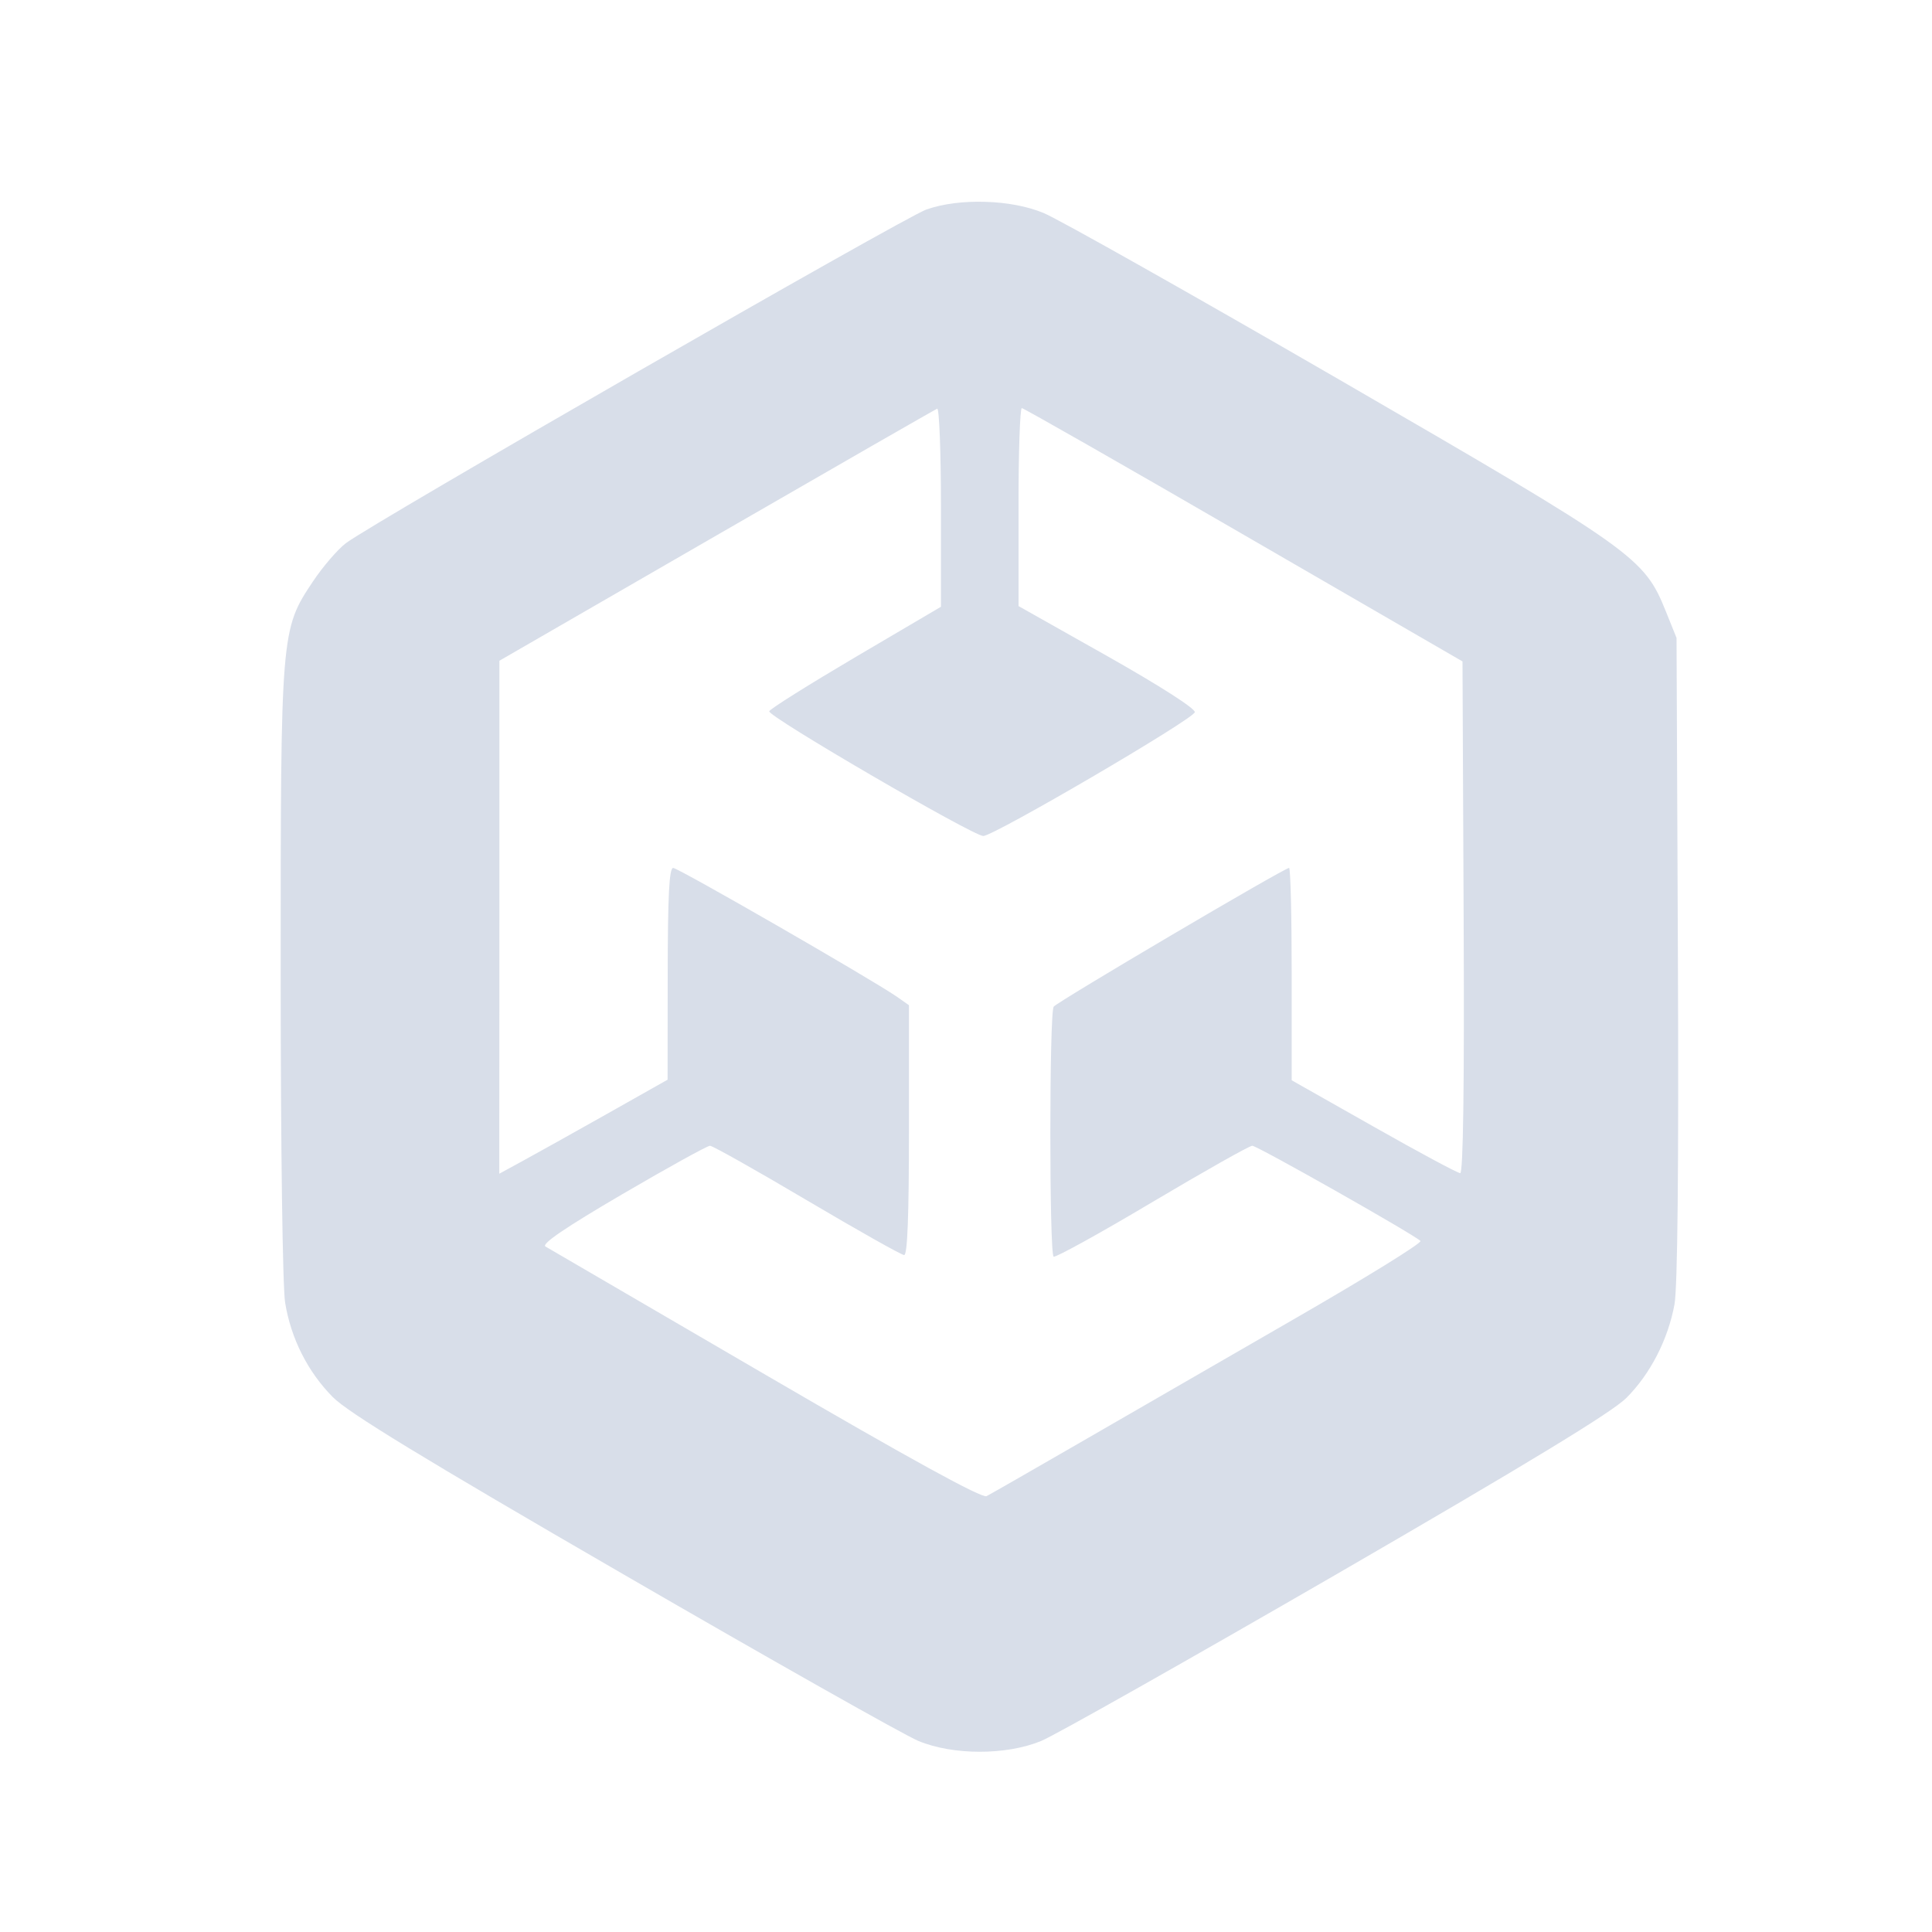 <?xml version='1.0' encoding='UTF-8'?>
<svg xmlns:inkscape="http://www.inkscape.org/namespaces/inkscape" xmlns:sodipodi="http://sodipodi.sourceforge.net/DTD/sodipodi-0.dtd" xmlns="http://www.w3.org/2000/svg" xmlns:svg="http://www.w3.org/2000/svg" xmlns:rdf="http://www.w3.org/1999/02/22-rdf-syntax-ns#" xmlns:cc="http://creativecommons.org/ns#" xmlns:dc="http://purl.org/dc/elements/1.1/" width="64" height="64" version="1.1" viewBox="0 0 16.933 16.933" id="svg7" sodipodi:docname="unityhub.svg" inkscape:version="1.4 (e7c3feb100, 2024-10-09)">
  <sodipodi:namedview id="namedview7" pagecolor="#9c4444" bordercolor="#000000" borderopacity="0.25" inkscape:showpageshadow="2" inkscape:pageopacity="0.0" inkscape:pagecheckerboard="0" inkscape:deskcolor="#d1d1d1" inkscape:zoom="6.15625" inkscape:cx="32.893401" inkscape:cy="29.725888" inkscape:window-width="1183" inkscape:window-height="941" inkscape:window-x="35" inkscape:window-y="32" inkscape:window-maximized="0" inkscape:current-layer="svg7" showgrid="false"/>
  <defs id="defs2">
    <style id="current-color-scheme" type="text/css">.ColorScheme-Text {color:#d8dee9} .ColorScheme-Highlight {color:#3b4252}</style></defs>
  <path id="path11" style="fill:currentColor;fill-opacity:1;stroke-width:0.06" d="M 8.635,1.769 C 8.451,1.763 8.266,1.785 8.12,1.836 7.927,1.903 3.266,4.582 3.031,4.761 2.959,4.816 2.829,4.967 2.743,5.096 2.461,5.518 2.46,5.537 2.46,8.533 c 1.334e-4,1.527 0.017,2.747 0.039,2.884 0.051,0.314 0.198,0.606 0.418,0.828 0.133,0.135 0.788,0.535 2.545,1.552 1.301,0.754 2.465,1.411 2.586,1.461 0.305,0.127 0.771,0.127 1.078,4.71e-4 0.121,-0.05 1.284,-0.707 2.586,-1.46 1.682,-0.974 2.417,-1.421 2.542,-1.546 0.21,-0.21 0.365,-0.511 0.422,-0.82 0.027,-0.148 0.038,-1.199 0.03,-3.034 L 14.694,5.591 14.601,5.36 C 14.409,4.884 14.334,4.831 11.741,3.329 10.445,2.579 9.278,1.921 9.147,1.867 9.003,1.807 8.819,1.774 8.635,1.769 Z m 0.321,1.808 c 0.016,5.441e-4 0.892,0.5 1.946,1.111 l 1.916,1.109 0.01,2.243 c 0.007,1.484 -0.004,2.242 -0.03,2.242 -0.022,0 -0.363,-0.183 -0.758,-0.407 L 11.321,9.468 V 8.538 c 0,-0.512 -0.01,-0.931 -0.023,-0.931 -0.042,0 -2.033,1.174 -2.063,1.216 -0.039,0.055 -0.039,2.167 -4.715e-4,2.191 0.016,0.01 0.405,-0.204 0.863,-0.477 0.458,-0.272 0.853,-0.495 0.878,-0.495 0.044,2.9e-4 1.412,0.775 1.474,0.834 0.017,0.017 -0.486,0.327 -1.118,0.691 -0.632,0.364 -1.481,0.854 -1.887,1.089 -0.406,0.235 -0.765,0.44 -0.798,0.457 -0.041,0.02 -0.663,-0.321 -1.936,-1.063 -1.032,-0.601 -1.9,-1.107 -1.93,-1.125 -0.037,-0.022 0.174,-0.166 0.673,-0.458 0.4,-0.234 0.746,-0.425 0.769,-0.425 0.023,0 0.407,0.216 0.851,0.479 0.445,0.263 0.828,0.479 0.851,0.479 0.029,0 0.042,-0.352 0.042,-1.095 V 8.81 L 7.858,8.734 C 7.631,8.578 5.945,7.607 5.9,7.607 c -0.035,0 -0.047,0.244 -0.048,0.928 l -9.428e-4,0.928 -0.528,0.298 C 5.033,9.925 4.7,10.11 4.585,10.173 L 4.376,10.287 4.377,8.039 4.377,5.791 6.279,4.693 c 1.046,-0.604 1.917,-1.104 1.935,-1.111 0.018,-0.007 0.033,0.381 0.033,0.862 V 5.318 L 7.501,5.757 C 7.091,5.999 6.749,6.213 6.742,6.234 c -0.015,0.044 1.786,1.093 1.876,1.093 0.092,6e-7 1.843,-1.024 1.854,-1.085 0.006,-0.031 -0.306,-0.231 -0.768,-0.492 L 8.927,5.312 V 4.443 C 8.926,3.966 8.94,3.576 8.956,3.576 Z" class="ColorScheme-Text"/>
  <g id="g9" transform="matrix(0.47,0,0,0.47,4.747,3.747)" style="fill:#999999;fill-opacity:1;stroke:none;stroke-width:0.583;stroke-dasharray:none;stroke-opacity:0.3"/>
  </svg>
